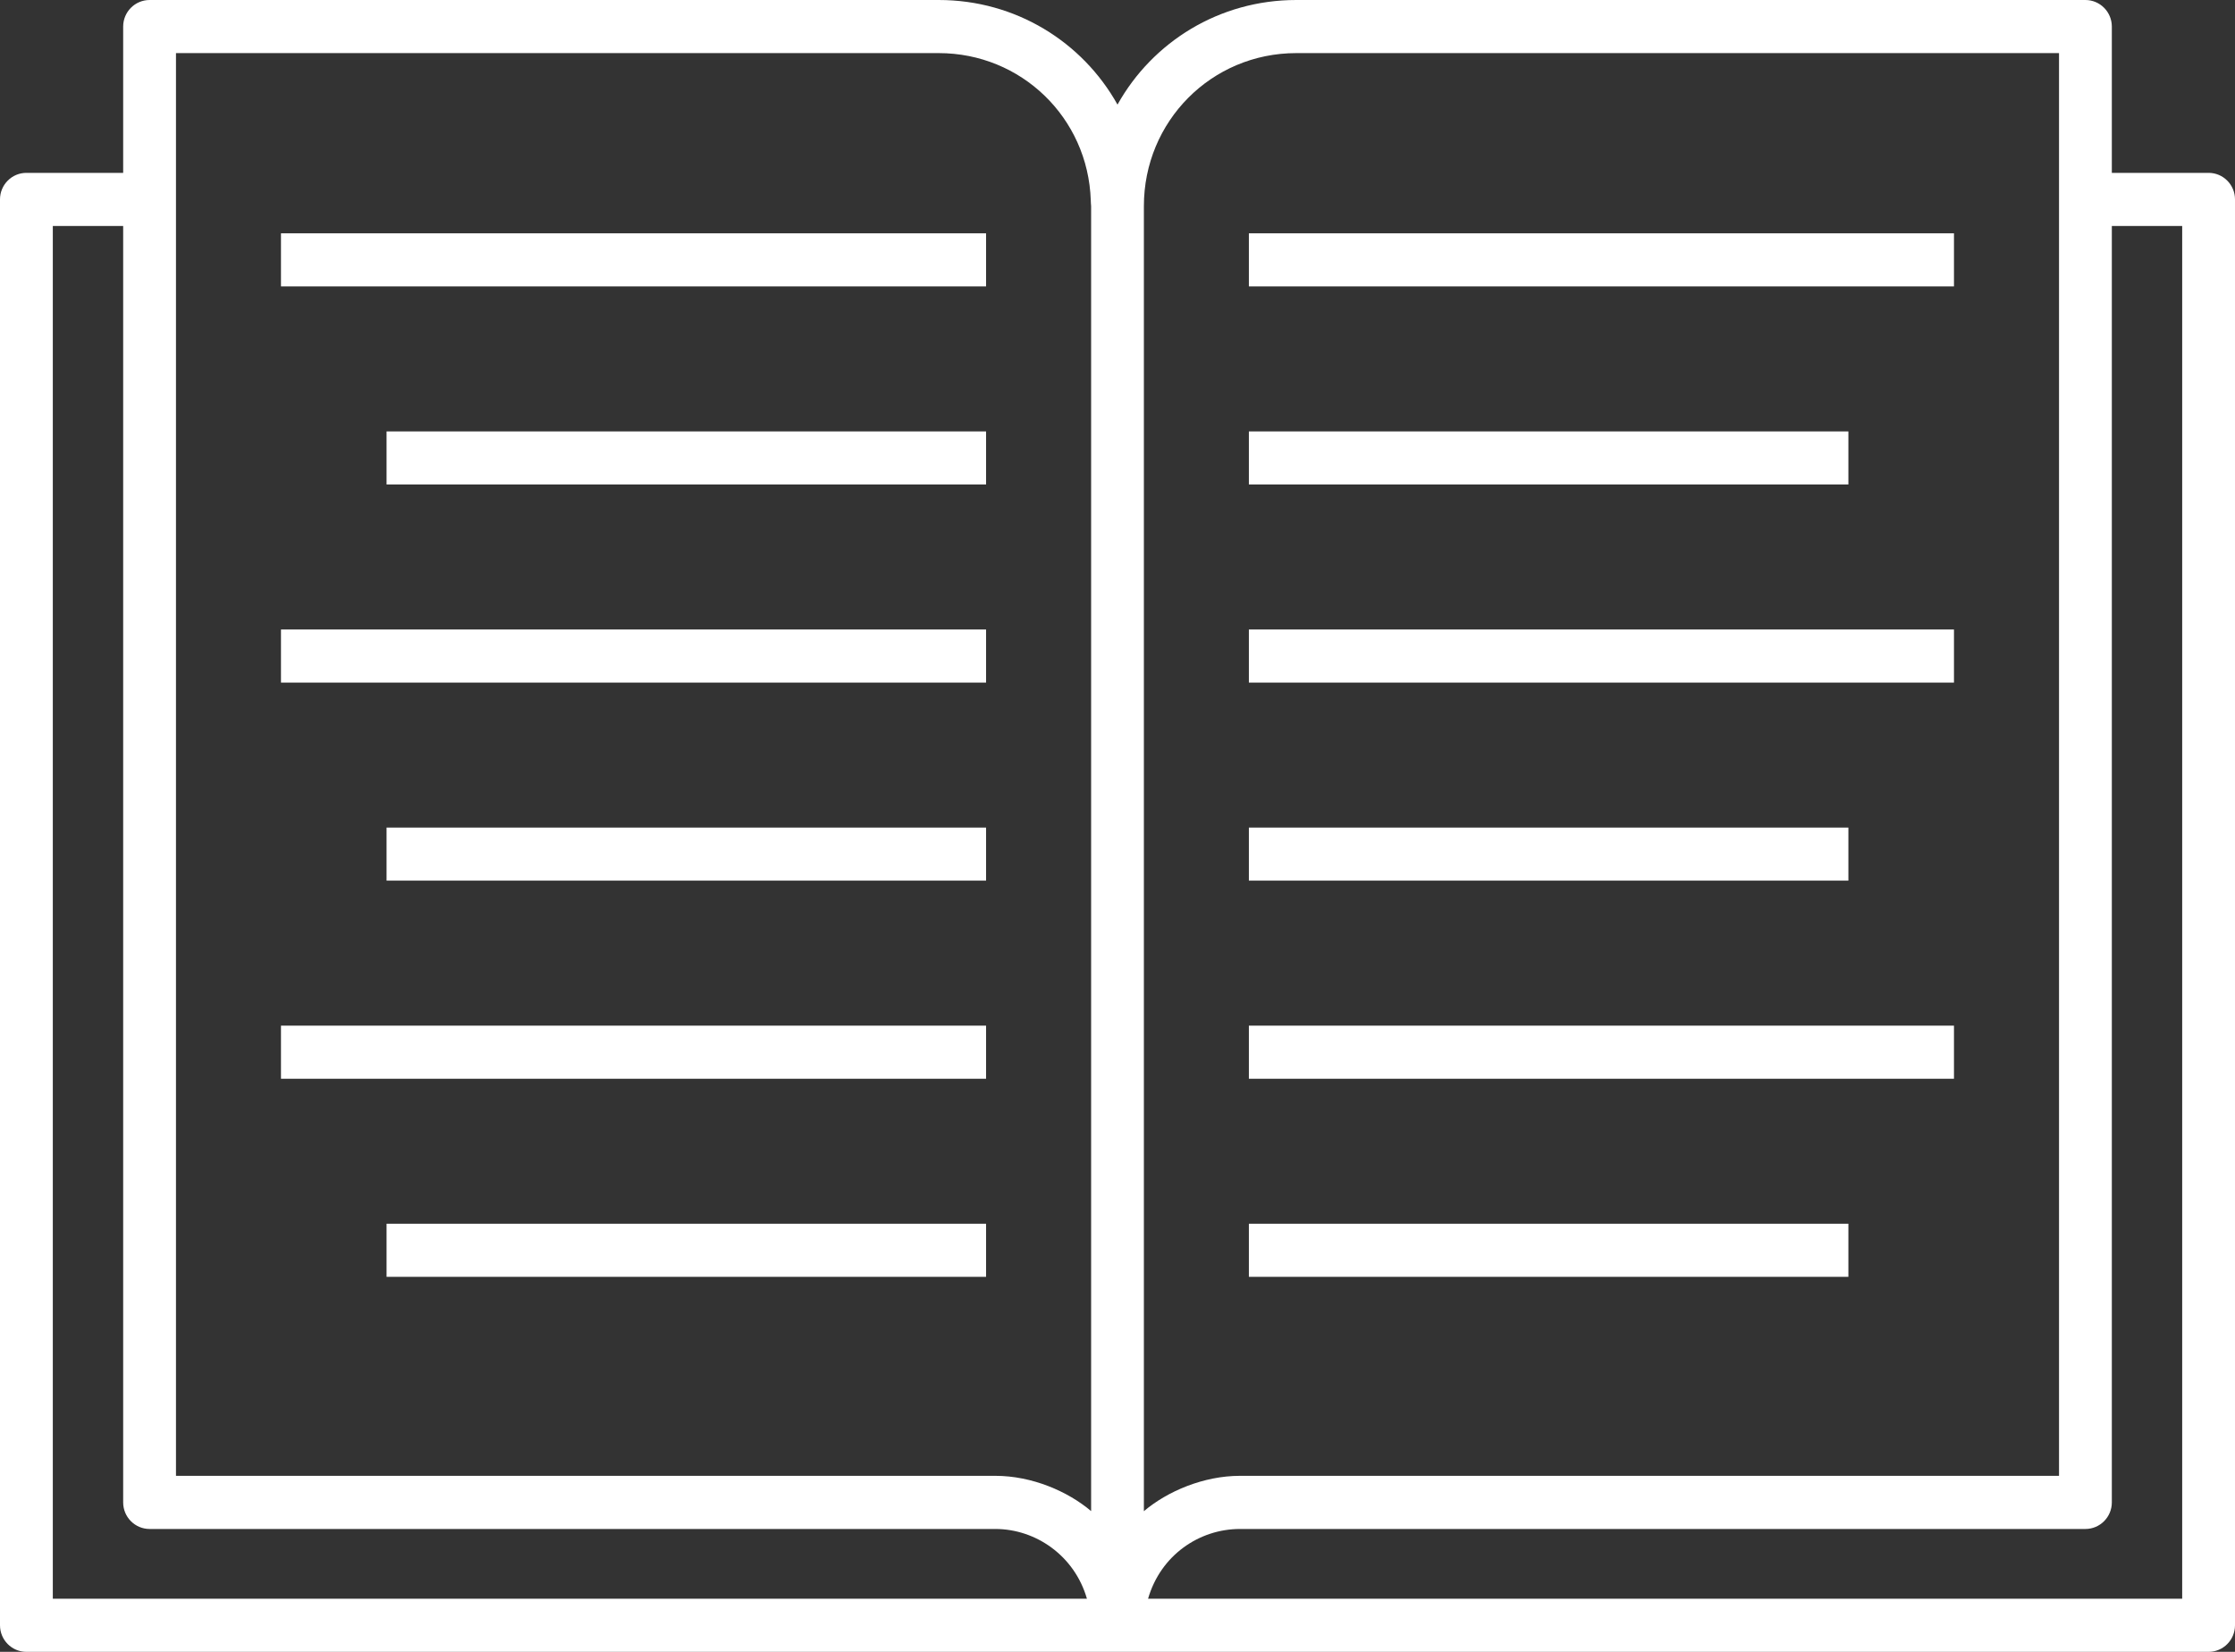 <svg width="46" height="34" viewBox="0 0 46 34" fill="none" xmlns="http://www.w3.org/2000/svg">
<rect x="0" y="0" width="46" height="34" fill="#333333" stroke="none"/>
<path d="M20.295 4.802H5.783V5.895H20.295V4.802Z" fill="white"/>
<path d="M20.295 8.88H7.956V9.972H20.295V8.88Z" fill="white"/>
<path d="M20.295 12.957H5.783V14.05H20.295V12.957Z" fill="white"/>
<path d="M20.295 17.034H7.956V18.126H20.295V17.034Z" fill="white"/>
<path d="M20.295 21.111H5.783V22.204H20.295V21.111Z" fill="white"/>
<path d="M20.295 25.188H7.956V26.281H20.295V25.188Z" fill="white"/>
<path d="M40.216 4.802H25.704V5.895H40.216V4.802Z" fill="white"/>
<path d="M38.043 8.88H25.704V9.972H38.043V8.88Z" fill="white"/>
<path d="M40.216 12.957H25.704V14.05H40.216V12.957Z" fill="white"/>
<path d="M38.043 17.034H25.704V18.126H38.043V17.034Z" fill="white"/>
<path d="M40.216 21.111H25.704V22.204H40.216V21.111Z" fill="white"/>
<path d="M38.043 25.188H25.704V26.281H38.043V25.188Z" fill="white"/>
<path d="M45.457 3.558H43.465V0.547C43.465 0.245 43.221 0 42.921 0H26.68C25.095 0 23.721 0.862 23 2.153C22.279 0.862 20.905 0 19.32 0H3.079C2.779 0 2.535 0.245 2.535 0.547V3.558H0.543C0.243 3.558 0 3.803 0 4.104V33.453C0 33.755 0.243 34 0.543 34C5.998 34 39.982 34 45.457 34C45.757 34 46 33.755 46 33.453V4.104C46 3.803 45.757 3.558 45.457 3.558ZM26.68 1.093H42.378C42.378 5.99 42.378 18.887 42.378 30.377H25.521C24.774 30.377 24.027 30.694 23.543 31.105V4.243C23.543 2.498 24.932 1.093 26.68 1.093ZM3.622 1.093H19.32C21.019 1.093 22.394 2.424 22.45 4.123C22.451 4.146 22.453 4.22 22.457 4.243V4.247V4.248V31.103C21.975 30.694 21.236 30.377 20.486 30.377H3.622C3.622 18.891 3.622 5.988 3.622 1.093ZM1.087 4.651H2.535V30.924C2.535 31.226 2.779 31.471 3.079 31.471H20.486C21.314 31.471 22.115 32.017 22.371 32.907H1.087V4.651ZM44.913 32.907H23.629C23.887 32.013 24.68 31.471 25.521 31.471H42.921C43.221 31.471 43.465 31.226 43.465 30.924V4.651H44.913V32.907Z" fill="white"/>
</svg>
